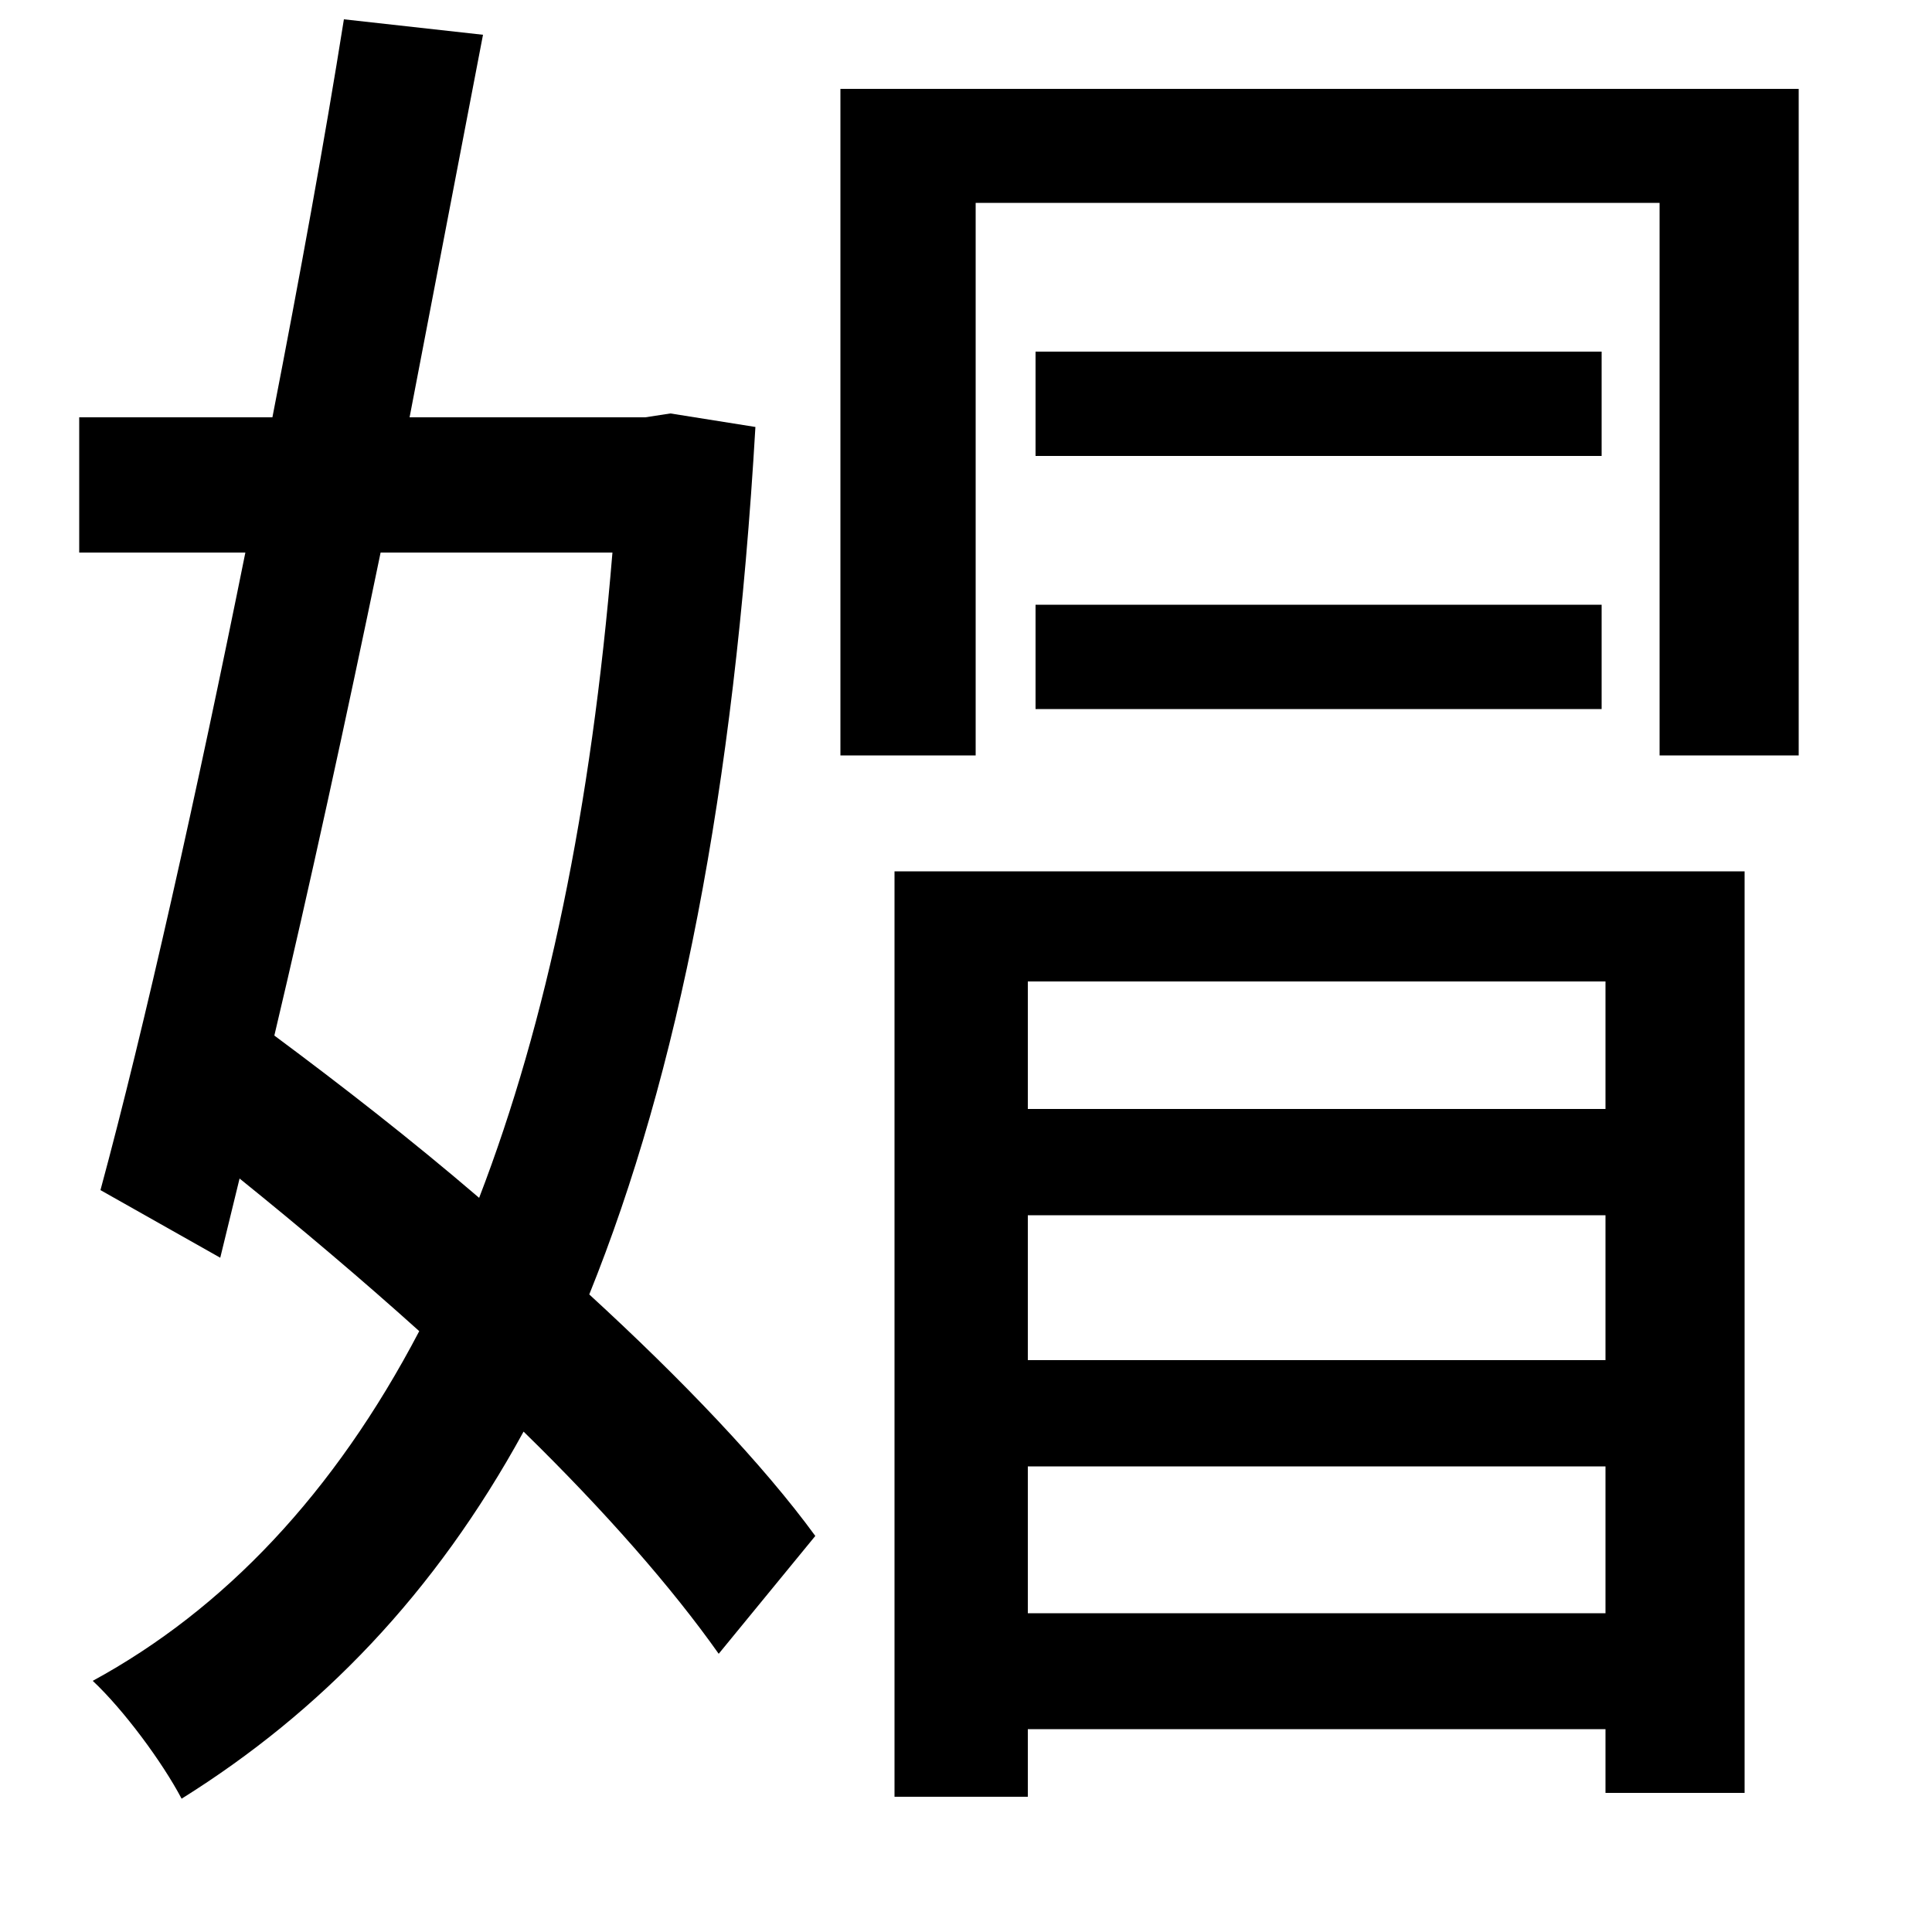 <svg xmlns="http://www.w3.org/2000/svg"
    viewBox="0 0 1000 1000">
  <!--
© 2014-2021 Adobe (http://www.adobe.com/).
Noto is a trademark of Google Inc.
This Font Software is licensed under the SIL Open Font License, Version 1.1. This Font Software is distributed on an "AS IS" BASIS, WITHOUT WARRANTIES OR CONDITIONS OF ANY KIND, either express or implied. See the SIL Open Font License for the specific language, permissions and limitations governing your use of this Font Software.
http://scripts.sil.org/OFL
  -->
<path d="M435 46L435 391 505 391 505 105 859 105 859 391 931 391 931 46ZM536 182L536 236 829 236 829 182ZM536 313L536 367 829 367 829 313ZM178 10C168 73 155 144 141 216L41 216 41 286 127 286C102 410 75 531 52 616L114 651 124 610C155 635 187 662 217 689 173 773 116 833 48 870 64 885 84 912 94 931 166 886 225 825 271 741 313 782 348 822 372 856L422 795C395 758 353 714 305 670 351 556 380 410 391 221L347 214 334 216 212 216 250 18ZM197 286L317 286C306 419 283 529 248 620 213 590 177 562 142 536 160 460 179 373 197 286ZM532 629L831 629 831 704 532 704ZM532 574L532 508 831 508 831 574ZM532 759L831 759 831 835 532 835ZM463 451L463 930 532 930 532 895 831 895 831 928 903 928 903 451Z"/>
</svg>